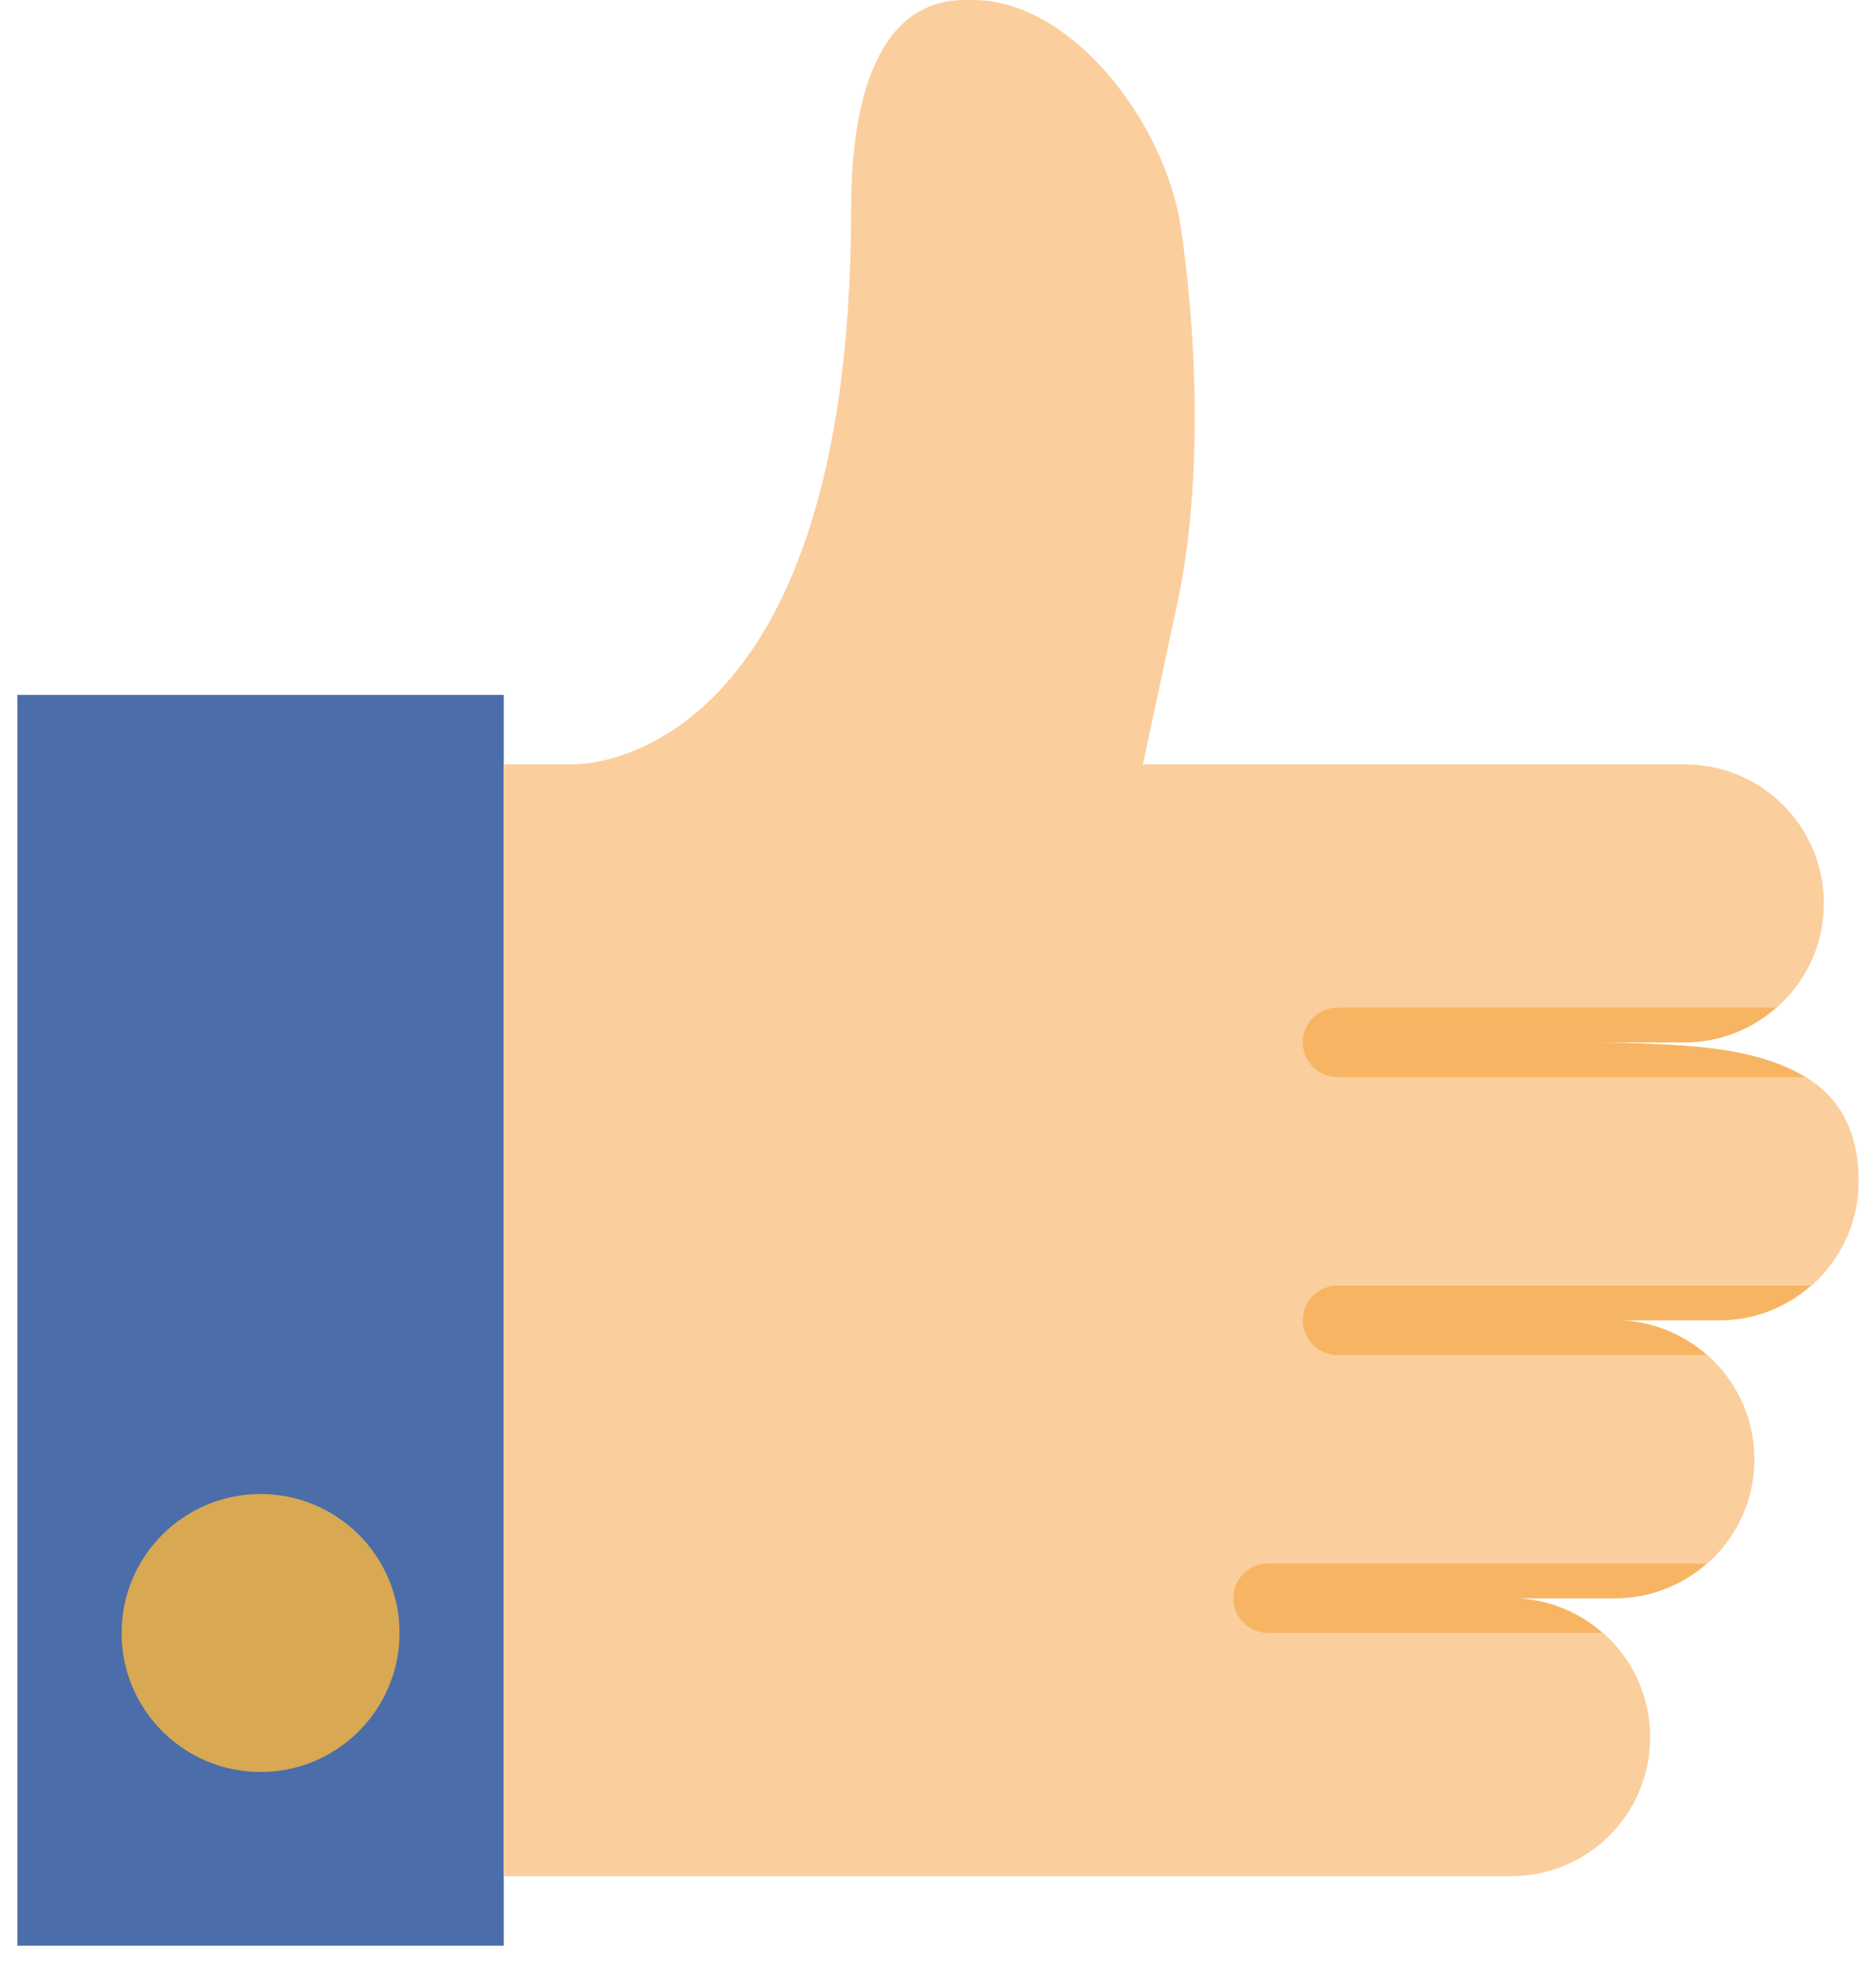 <?xml version="1.0" encoding="UTF-8"?>
<svg width="64px" height="67px" viewBox="0 0 64 67" version="1.1" xmlns="http://www.w3.org/2000/svg" xmlns:xlink="http://www.w3.org/1999/xlink">
    <!-- Generator: Sketch 47.1 (45422) - http://www.bohemiancoding.com/sketch -->
    <title>like</title>
    <desc>Created with Sketch.</desc>
    <defs></defs>
    <g id="Page-1" stroke="none" stroke-width="1" fill="none" fill-rule="evenodd">
        <g id="Главная-страница" transform="translate(-688, -3014)" fill-rule="nonzero">
            <g id="Услуги-и-преимущества" transform="translate(0, 2768)">
                <g id="2" transform="translate(606, 196)">
                    <g id="like" transform="translate(82, 50)">
                        <rect id="Rectangle-path" fill="#4B6DAA" x="0.593" y="23.704" width="16.593" height="42.667"></rect>
                        <circle id="Oval" fill="#D8A852" cx="8.889" cy="55.704" r="4.741"></circle>
                        <path d="M62.222,30.815 C62.222,28.197 60.1,26.074 57.481,26.074 L46.815,26.074 L43.259,26.074 L38.99,26.074 L40.161,20.6 C41.055,16.423 40.815,11.333 40.284,7.757 C39.753,4.181 36.551,0 33.201,0 L32.917,0 C30.061,0 29.037,3.151 29.037,7.111 C29.037,26.37 19.556,26.074 19.556,26.074 L17.185,26.074 L17.185,64 L34.963,64 L46.815,64 L51.556,64 C54.174,64 56.296,61.877 56.296,59.259 C56.296,56.641 54.174,54.519 51.556,54.519 L55.111,54.519 C57.729,54.519 59.852,52.396 59.852,49.778 C59.852,47.16 57.729,45.037 55.111,45.037 L58.667,45.037 C61.285,45.037 63.407,42.914 63.407,40.296 C63.407,37.342 61.496,36.217 58.667,35.797 C57.288,35.592 54.784,35.556 53.926,35.556 L57.481,35.556 C60.1,35.556 62.222,33.433 62.222,30.815 Z" id="Shape" fill="#FBCE9D"></path>
                        <path d="M60.587,34.37 L45.63,34.37 C44.975,34.37 44.444,34.9 44.444,35.556 C44.444,36.211 44.975,36.741 45.63,36.741 L61.577,36.741 C60.799,36.263 59.814,35.967 58.667,35.797 C57.288,35.592 54.784,35.556 53.926,35.556 L57.481,35.556 C58.676,35.556 59.753,35.099 60.587,34.37 Z" id="Shape" fill="#F7B563"></path>
                        <path d="M61.772,43.852 L45.63,43.852 C44.975,43.852 44.444,44.382 44.444,45.037 C44.444,45.692 44.975,46.222 45.63,46.222 L58.217,46.222 C57.384,45.493 56.306,45.037 55.111,45.037 L58.667,45.037 C59.861,45.037 60.939,44.581 61.772,43.852 Z" id="Shape" fill="#F7B563"></path>
                        <path d="M58.216,53.333 L43.259,53.333 C42.605,53.333 42.074,53.863 42.074,54.519 C42.074,55.174 42.605,55.704 43.259,55.704 L54.662,55.704 C53.829,54.975 52.75,54.519 51.556,54.519 L55.111,54.519 C56.306,54.519 57.383,54.062 58.216,53.333 Z" id="Shape" fill="#F7B563"></path>
                    </g>
                </g>
            </g>
        </g>
    </g>
</svg>